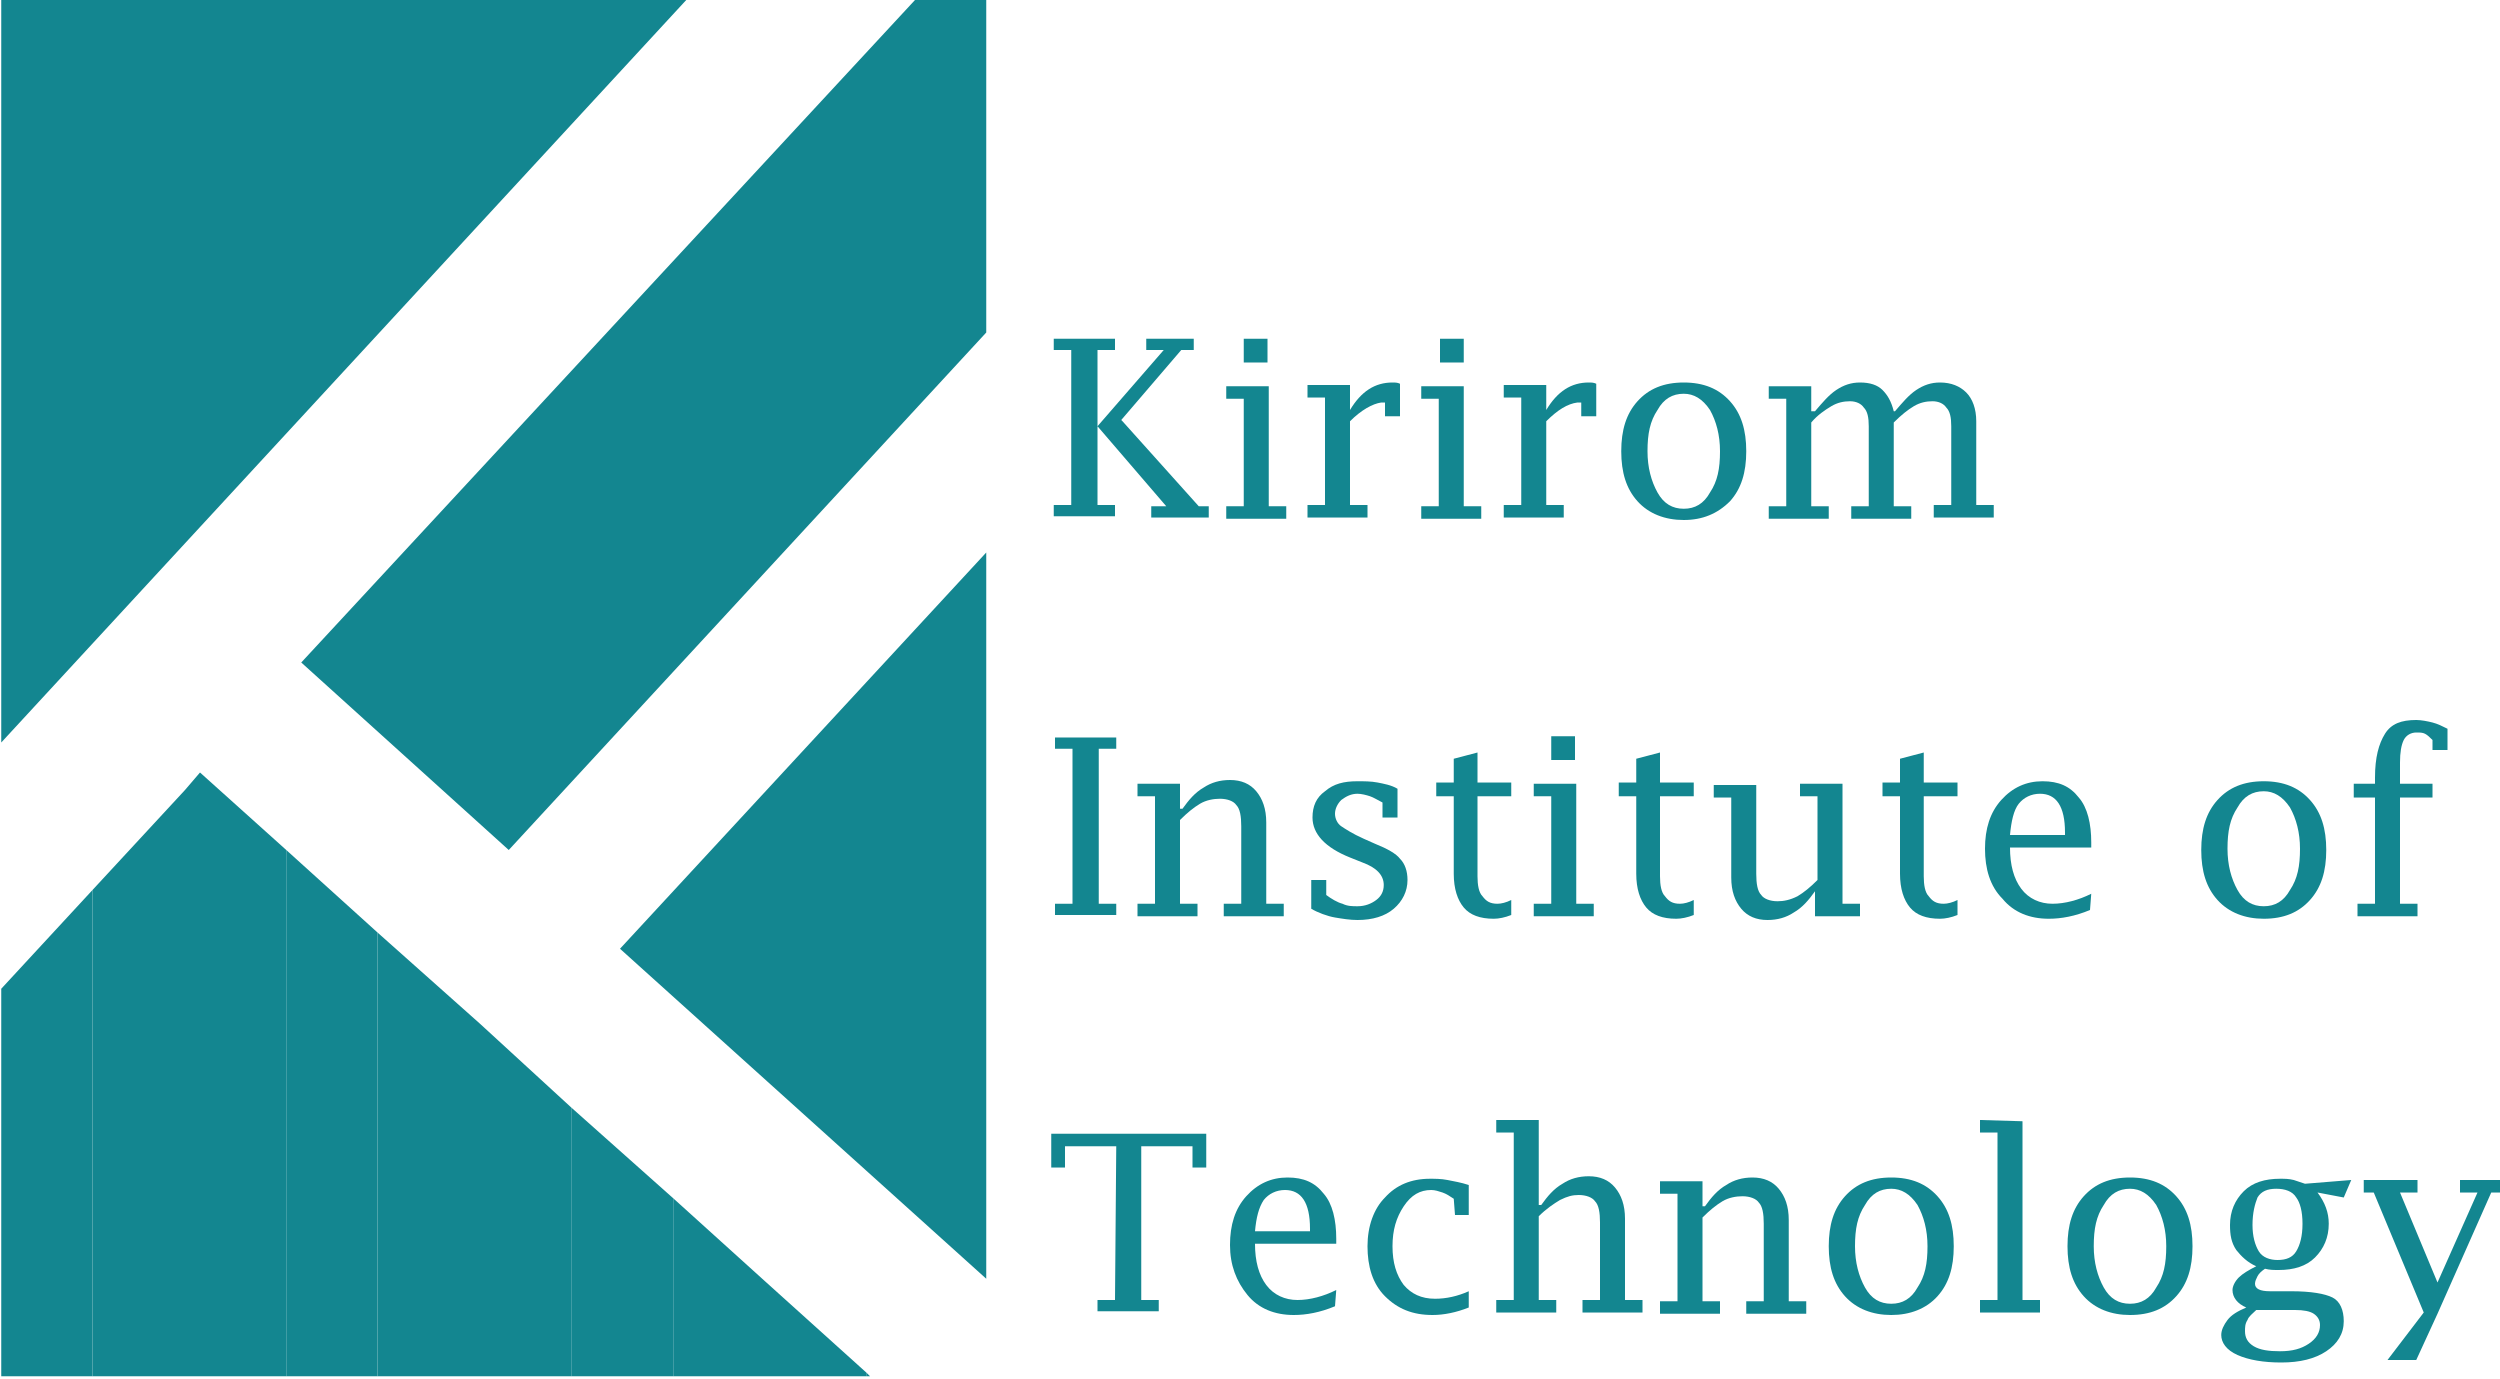 <?xml version="1.0" encoding="utf-8"?>
<!-- Generator: Adobe Illustrator 22.0.1, SVG Export Plug-In . SVG Version: 6.00 Build 0)  -->
<svg version="1.1" id="Layer_1" xmlns="http://www.w3.org/2000/svg" xmlns:xlink="http://www.w3.org/1999/xlink" x="0px" y="0px"
	 viewBox="0 0 200 110.3" style="enable-background:new 0 0 200 110.3;" xml:space="preserve">
<style type="text/css">
	.st0{fill:#138690;}
</style>
<g>
	<g>
		<g>
			<polygon class="st0" points="22.9,68 22.9,110.1 30.2,110.1 30.2,74.6 			"/>
			<polygon class="st0" points="38.4,81.9 38.4,110.1 45.7,110.1 45.7,88.6 			"/>
			<polygon class="st0" points="40.7,68 78.9,26.6 78.9,0 73.2,0 24.1,53 			"/>
			<polygon class="st0" points="78.9,102.3 78.9,44.2 49.6,75.9 			"/>
			<polygon class="st0" points="7.4,71.2 7.4,110.1 14.8,110.1 14.8,63.2 			"/>
			<polygon class="st0" points="0.1,0 0.1,59.4 54.9,0 			"/>
			<polygon class="st0" points="53.9,95.9 53.9,110.1 61.2,110.1 61.2,102.5 			"/>
		</g>
		<polygon class="st0" points="69.3,110.1 69.6,110.1 69.3,109.8 		"/>
		<g>
			<polygon class="st0" points="16,61.8 14.8,63.2 14.8,110.1 22.9,110.1 22.9,68 			"/>
			<polygon class="st0" points="0.1,79.1 0.1,110.1 7.4,110.1 7.4,71.2 			"/>
			<polygon class="st0" points="30.2,74.6 30.2,110.1 38.4,110.1 38.4,81.9 			"/>
			<polygon class="st0" points="45.7,88.6 45.7,110.1 53.9,110.1 53.9,95.9 			"/>
			<polygon class="st0" points="61.2,102.5 61.2,110.1 69.3,110.1 69.3,109.8 			"/>
		</g>
	</g>
	<g>
		<g>
			<path class="st0" d="M87.8,34.1v6.3h1.4v0.9h-4.9v-0.9h1.4V28h-1.4v-0.9h4.9V28h-1.4V34.1l5.3-6.1h-1.4v-0.9h3.8V28h-1l-4.8,5.6
				l0.1,0.1l6.1,6.8h0.8v0.9h-4.6v-0.9h1.2L87.8,34.1z"/>
			<path class="st0" d="M101.5,30.9v9.6h1.4v1h-4.8v-1h1.4v-8.6h-1.4v-1H101.5z M99.5,29v-1.9h1.9V29H99.5z"/>
			<path class="st0" d="M108,33.7v6.7h1.4v1h-4.8v-1h1.4v-8.6h-1.4v-1h3.4v2c0.9-1.5,2-2.2,3.4-2.2c0.2,0,0.4,0,0.6,0.1v2.6h-1.2
				v-1.1h-0.3C109.8,32.3,108.9,32.8,108,33.7z"/>
			<path class="st0" d="M117.1,30.9v9.6h1.4v1h-4.8v-1h1.4v-8.6h-1.4v-1H117.1z M115.2,29v-1.9h1.9V29H115.2z"/>
			<path class="st0" d="M123.7,33.7v6.7h1.4v1h-4.8v-1h1.4v-8.6h-1.4v-1h3.4v2c0.9-1.5,2-2.2,3.4-2.2c0.2,0,0.4,0,0.6,0.1v2.6h-1.2
				v-1.1h-0.3C125.4,32.3,124.6,32.8,123.7,33.7z"/>
			<path class="st0" d="M134.7,41.6c-1.5,0-2.8-0.5-3.7-1.5c-0.9-1-1.3-2.3-1.3-4s0.4-3,1.3-4s2.1-1.5,3.7-1.5s2.8,0.5,3.7,1.5
				c0.9,1,1.3,2.3,1.3,4s-0.4,3-1.3,4C137.4,41.1,136.2,41.6,134.7,41.6z M134.7,40.7c0.9,0,1.6-0.4,2.1-1.3
				c0.6-0.9,0.8-1.9,0.8-3.3c0-1.3-0.3-2.4-0.8-3.3c-0.6-0.9-1.3-1.3-2.1-1.3c-0.9,0-1.6,0.4-2.1,1.3c-0.6,0.9-0.8,1.9-0.8,3.3
				c0,1.3,0.3,2.4,0.8,3.3C133.1,40.3,133.8,40.7,134.7,40.7z"/>
			<path class="st0" d="M145.2,32.9c0.6-0.7,1.1-1.3,1.7-1.7s1.2-0.6,1.9-0.6c0.8,0,1.4,0.2,1.8,0.6s0.7,0.9,0.9,1.7h0.1
				c0.6-0.7,1.1-1.3,1.7-1.7s1.2-0.6,1.9-0.6c0.9,0,1.6,0.3,2.1,0.8s0.8,1.3,0.8,2.3v6.7h1.4v1h-4.8v-1h1.4v-6.3
				c0-0.7-0.1-1.2-0.4-1.5c-0.2-0.3-0.6-0.5-1.1-0.5s-1,0.1-1.5,0.4c-0.5,0.3-1,0.7-1.6,1.3v6.7h1.4v1h-4.8v-1h1.4v-6.4
				c0-0.7-0.1-1.2-0.4-1.5c-0.2-0.3-0.6-0.5-1.1-0.5s-1,0.1-1.5,0.4c-0.5,0.3-1.1,0.7-1.6,1.3v6.7h1.4v1h-4.8v-1h1.4v-8.6h-1.4v-1
				h3.4v2H145.2z"/>
		</g>
		<g>
			<path class="st0" d="M87.9,59.9v12.4h1.4v0.9h-4.9v-0.9h1.4V59.9h-1.4V59h4.9v0.9H87.9z"/>
			<path class="st0" d="M94.6,64.7c0.5-0.7,1-1.3,1.7-1.7c0.6-0.4,1.3-0.6,2.1-0.6c0.9,0,1.6,0.3,2.1,0.9c0.5,0.6,0.8,1.4,0.8,2.5
				v6.5h1.4v1h-4.8v-1h1.4v-6.2c0-0.8-0.1-1.4-0.4-1.7c-0.2-0.3-0.7-0.5-1.3-0.5c-0.5,0-1.1,0.1-1.6,0.4c-0.5,0.3-1,0.7-1.6,1.3v6.7
				h1.4v1H91v-1h1.4v-8.6H91v-1h3.4v2H94.6z"/>
			<path class="st0" d="M104.9,72.7v-2.3h1.2v1.2c0.4,0.3,0.9,0.6,1.3,0.7c0.4,0.2,0.8,0.2,1.2,0.2c0.6,0,1.1-0.2,1.5-0.5
				s0.6-0.7,0.6-1.2c0-0.8-0.6-1.4-1.7-1.8l-1-0.4c-2-0.8-3-1.9-3-3.2c0-0.9,0.3-1.6,1-2.1c0.7-0.6,1.5-0.8,2.6-0.8
				c0.5,0,1.1,0,1.6,0.1s1.1,0.2,1.6,0.5v2.3h-1.2v-1.2c-0.4-0.2-0.7-0.4-1-0.5s-0.7-0.2-1-0.2c-0.5,0-0.9,0.2-1.3,0.5
				c-0.3,0.3-0.5,0.7-0.5,1.1c0,0.4,0.2,0.8,0.5,1s0.9,0.6,1.8,1l0.9,0.4c1,0.4,1.7,0.8,2,1.2c0.4,0.4,0.6,1,0.6,1.7
				c0,0.9-0.4,1.7-1.1,2.3c-0.7,0.6-1.7,0.9-2.9,0.9c-0.6,0-1.2-0.1-1.8-0.2S105.4,73,104.9,72.7z"/>
			<path class="st0" d="M120.9,73.2c-0.5,0.2-1,0.3-1.4,0.3c-1.1,0-1.9-0.3-2.4-0.9c-0.5-0.6-0.8-1.5-0.8-2.7v-6.2h-1.4v-1.1h1.4
				v-1.9l1.9-0.5v2.4h2.7v1.1h-2.7v6.4c0,0.7,0.1,1.3,0.4,1.6c0.3,0.4,0.6,0.6,1.2,0.6c0.3,0,0.7-0.1,1.1-0.3L120.9,73.2L120.9,73.2
				z"/>
			<path class="st0" d="M126.1,62.7v9.6h1.4v1h-4.8v-1h1.4v-8.6h-1.4v-1H126.1z M124.1,60.8v-1.9h1.9v1.9H124.1z"/>
			<path class="st0" d="M135.5,73.2c-0.5,0.2-1,0.3-1.4,0.3c-1.1,0-1.9-0.3-2.4-0.9c-0.5-0.6-0.8-1.5-0.8-2.7v-6.2h-1.4v-1.1h1.4
				v-1.9l1.9-0.5v2.4h2.7v1.1h-2.7v6.4c0,0.7,0.1,1.3,0.4,1.6c0.3,0.4,0.6,0.6,1.2,0.6c0.3,0,0.7-0.1,1.1-0.3L135.5,73.2L135.5,73.2
				z"/>
			<path class="st0" d="M145.2,73.3v-2c-0.5,0.7-1,1.3-1.7,1.7c-0.6,0.4-1.3,0.6-2.1,0.6c-0.9,0-1.6-0.3-2.1-0.9
				c-0.5-0.6-0.8-1.4-0.8-2.5v-6.4h-1.4v-1h3.4v7.1c0,0.8,0.1,1.4,0.4,1.7c0.2,0.3,0.7,0.5,1.3,0.5c0.5,0,1-0.1,1.6-0.4
				c0.5-0.3,1-0.7,1.6-1.3v-6.7H144v-1h3.4v9.6h1.4v1L145.2,73.3L145.2,73.3z"/>
			<path class="st0" d="M156.6,73.2c-0.5,0.2-1,0.3-1.4,0.3c-1.1,0-1.9-0.3-2.4-0.9c-0.5-0.6-0.8-1.5-0.8-2.7v-6.2h-1.4v-1.1h1.4
				v-1.9l1.9-0.5v2.4h2.7v1.1h-2.7v6.4c0,0.7,0.1,1.3,0.4,1.6c0.3,0.4,0.6,0.6,1.2,0.6c0.3,0,0.7-0.1,1.1-0.3L156.6,73.2L156.6,73.2
				z"/>
			<path class="st0" d="M167.2,72.8c-1.2,0.5-2.3,0.7-3.3,0.7c-1.5,0-2.8-0.5-3.7-1.6c-1-1-1.4-2.4-1.4-4s0.4-2.9,1.3-3.9
				s2-1.5,3.3-1.5s2.2,0.4,2.9,1.3c0.7,0.8,1,2.1,1,3.6v0.4h-6.5c0,1.4,0.3,2.5,0.9,3.3s1.5,1.2,2.5,1.2s2.1-0.3,3.1-0.8L167.2,72.8
				L167.2,72.8z M160.8,66.8h4.4v-0.2c0-2.1-0.7-3.1-2-3.1c-0.7,0-1.3,0.3-1.7,0.8C161.1,64.8,160.9,65.7,160.8,66.8z"/>
			<path class="st0" d="M181.1,73.5c-1.5,0-2.8-0.5-3.7-1.5c-0.9-1-1.3-2.3-1.3-4s0.4-3,1.3-4s2.1-1.5,3.7-1.5s2.8,0.5,3.7,1.5
				c0.9,1,1.3,2.3,1.3,4s-0.4,3-1.3,4S182.7,73.5,181.1,73.5z M181.1,72.5c0.9,0,1.6-0.4,2.1-1.3c0.6-0.9,0.8-1.9,0.8-3.3
				c0-1.3-0.3-2.4-0.8-3.3c-0.6-0.9-1.3-1.3-2.1-1.3c-0.9,0-1.6,0.4-2.1,1.3c-0.6,0.9-0.8,1.9-0.8,3.3c0,1.3,0.3,2.4,0.8,3.3
				C179.5,72.1,180.2,72.5,181.1,72.5z"/>
			<path class="st0" d="M190,63.8h-1.7v-1.1h1.7v-0.5c0-1.6,0.3-2.7,0.8-3.5s1.3-1.1,2.5-1.1c0.4,0,0.9,0.1,1.3,0.2
				c0.4,0.1,0.8,0.3,1.2,0.5V60h-1.2v-0.8c-0.2-0.2-0.4-0.4-0.6-0.5s-0.4-0.1-0.7-0.1c-0.4,0-0.8,0.2-1,0.6c-0.2,0.4-0.3,1-0.3,1.8
				v1.7h2.6v1.1H192v8.5h1.4v1h-4.8v-1h1.4L190,63.8L190,63.8z"/>
		</g>
		<g>
			<path class="st0" d="M89.3,91.7h-4.1v1.7h-1.1v-2.7h12.4v2.7h-1.1v-1.7h-4.1V104h1.4v0.9h-4.9V104h1.4L89.3,91.7L89.3,91.7z"/>
			<path class="st0" d="M106.8,104.5c-1.2,0.5-2.3,0.7-3.3,0.7c-1.5,0-2.8-0.5-3.7-1.6s-1.4-2.4-1.4-4s0.4-2.9,1.3-3.9
				c0.9-1,2-1.5,3.3-1.5s2.2,0.4,2.9,1.3c0.7,0.8,1,2.1,1,3.6v0.4h-6.5c0,1.4,0.3,2.5,0.9,3.3c0.6,0.8,1.5,1.2,2.5,1.2
				s2.1-0.3,3.1-0.8L106.8,104.5L106.8,104.5z M100.4,98.5h4.4v-0.2c0-2.1-0.7-3.1-2-3.1c-0.7,0-1.3,0.3-1.7,0.8
				C100.7,96.6,100.5,97.4,100.4,98.5z"/>
			<path class="st0" d="M117.5,104.6c-1,0.4-2,0.6-2.9,0.6c-1.6,0-2.8-0.5-3.8-1.5s-1.4-2.4-1.4-4s0.5-3,1.4-3.9
				c0.9-1,2.1-1.5,3.6-1.5c0.4,0,0.9,0,1.4,0.1s1.1,0.2,1.7,0.4v2.4h-1.1l-0.1-1.3c-0.3-0.2-0.6-0.4-0.9-0.5
				c-0.3-0.1-0.6-0.2-0.9-0.2c-0.9,0-1.6,0.4-2.2,1.3s-0.9,1.9-0.9,3.2s0.3,2.3,0.9,3.1c0.6,0.7,1.4,1.1,2.5,1.1
				c0.9,0,1.8-0.2,2.7-0.6L117.5,104.6L117.5,104.6z"/>
			<path class="st0" d="M123.3,96.4c0.5-0.7,1-1.3,1.7-1.7c0.6-0.4,1.3-0.6,2.1-0.6c0.9,0,1.6,0.3,2.1,0.9c0.5,0.6,0.8,1.4,0.8,2.5
				v6.5h1.4v1h-4.8v-1h1.4v-6.2c0-0.8-0.1-1.4-0.4-1.7c-0.2-0.3-0.7-0.5-1.3-0.5c-0.5,0-0.9,0.1-1.5,0.4c-0.5,0.3-1.1,0.7-1.7,1.3
				v6.7h1.4v1h-4.8v-1h1.4V90.6h-1.4v-1h3.4v6.8H123.3z"/>
			<path class="st0" d="M136.4,96.5c0.5-0.7,1-1.3,1.7-1.7c0.6-0.4,1.3-0.6,2.1-0.6c0.9,0,1.6,0.3,2.1,0.9c0.5,0.6,0.8,1.4,0.8,2.5
				v6.5h1.4v1h-4.8v-1h1.4v-6.2c0-0.8-0.1-1.4-0.4-1.7c-0.2-0.3-0.7-0.5-1.3-0.5c-0.5,0-1.1,0.1-1.6,0.4c-0.5,0.3-1,0.7-1.6,1.3v6.7
				h1.4v1h-4.8v-1h1.4v-8.6h-1.4v-1h3.4v2H136.4z"/>
			<path class="st0" d="M151.3,105.2c-1.5,0-2.8-0.5-3.7-1.5c-0.9-1-1.3-2.3-1.3-4s0.4-3,1.3-4s2.1-1.5,3.7-1.5s2.8,0.5,3.7,1.5
				c0.9,1,1.3,2.3,1.3,4s-0.4,3-1.3,4C154.1,104.7,152.8,105.2,151.3,105.2z M151.3,104.3c0.9,0,1.6-0.4,2.1-1.3
				c0.6-0.9,0.8-1.9,0.8-3.3c0-1.3-0.3-2.4-0.8-3.3c-0.6-0.9-1.3-1.3-2.1-1.3c-0.9,0-1.6,0.4-2.1,1.3c-0.6,0.9-0.8,1.9-0.8,3.3
				c0,1.3,0.3,2.4,0.8,3.3S150.4,104.3,151.3,104.3z"/>
			<path class="st0" d="M161.8,89.7V104h1.4v1h-4.8v-1h1.4V90.6h-1.4v-1L161.8,89.7L161.8,89.7z"/>
			<path class="st0" d="M170.4,105.2c-1.5,0-2.8-0.5-3.7-1.5c-0.9-1-1.3-2.3-1.3-4s0.4-3,1.3-4s2.1-1.5,3.7-1.5s2.8,0.5,3.7,1.5
				c0.9,1,1.3,2.3,1.3,4s-0.4,3-1.3,4C173.2,104.7,172,105.2,170.4,105.2z M170.4,104.3c0.9,0,1.6-0.4,2.1-1.3
				c0.6-0.9,0.8-1.9,0.8-3.3c0-1.3-0.3-2.4-0.8-3.3c-0.6-0.9-1.3-1.3-2.1-1.3c-0.9,0-1.6,0.4-2.1,1.3c-0.6,0.9-0.8,1.9-0.8,3.3
				c0,1.3,0.3,2.4,0.8,3.3S169.5,104.3,170.4,104.3z"/>
			<path class="st0" d="M179.7,104.6c-0.7-0.3-1.1-0.8-1.1-1.4c0-0.3,0.2-0.7,0.5-1s0.8-0.6,1.4-0.9c-0.7-0.3-1.2-0.8-1.6-1.3
				c-0.4-0.6-0.5-1.2-0.5-2c0-1.1,0.4-2,1.1-2.7s1.7-1,2.9-1c0.4,0,0.7,0,1.1,0.1c0.3,0.1,0.6,0.2,0.9,0.3l3.7-0.3l-0.6,1.4
				l-2.1-0.4c0.6,0.8,0.9,1.6,0.9,2.5c0,1.1-0.4,2-1.1,2.7s-1.7,1-2.9,1c-0.4,0-0.7,0-1.1-0.1c-0.3,0.2-0.5,0.4-0.6,0.6
				c-0.1,0.2-0.2,0.4-0.2,0.6c0,0.4,0.4,0.6,1.2,0.6h1.7c1.6,0,2.7,0.2,3.3,0.5c0.6,0.3,0.9,1,0.9,1.9c0,1-0.5,1.8-1.4,2.4
				c-0.9,0.6-2.1,0.9-3.6,0.9c-1.4,0-2.6-0.2-3.5-0.6c-0.9-0.4-1.3-1-1.3-1.6c0-0.4,0.2-0.8,0.5-1.2
				C178.5,105.2,179,104.9,179.7,104.6z M180.5,104.8c-0.3,0.3-0.6,0.5-0.7,0.8c-0.2,0.3-0.2,0.6-0.2,0.9c0,0.5,0.2,0.9,0.7,1.2
				s1.2,0.4,2.1,0.4c1,0,1.7-0.2,2.3-0.6c0.6-0.4,0.9-0.9,0.9-1.5c0-0.4-0.2-0.7-0.5-0.9s-0.8-0.3-1.5-0.3L180.5,104.8L180.5,104.8z
				 M180.2,98c0,0.9,0.2,1.6,0.5,2.1s0.9,0.7,1.5,0.7c0.7,0,1.2-0.2,1.5-0.7s0.5-1.2,0.5-2.2s-0.2-1.7-0.5-2.1
				c-0.3-0.5-0.9-0.7-1.6-0.7s-1.2,0.2-1.5,0.7C180.4,96.3,180.2,97,180.2,98z"/>
			<path class="st0" d="M193.9,105l-4-9.6h-0.8v-1h4.3v1H192l3,7.2l3.2-7.2h-1.4v-1h3.3v1h-0.8l-4.3,9.7l-1.7,3.7H191L193.9,105z"/>
		</g>
	</g>
</g>
</svg>
